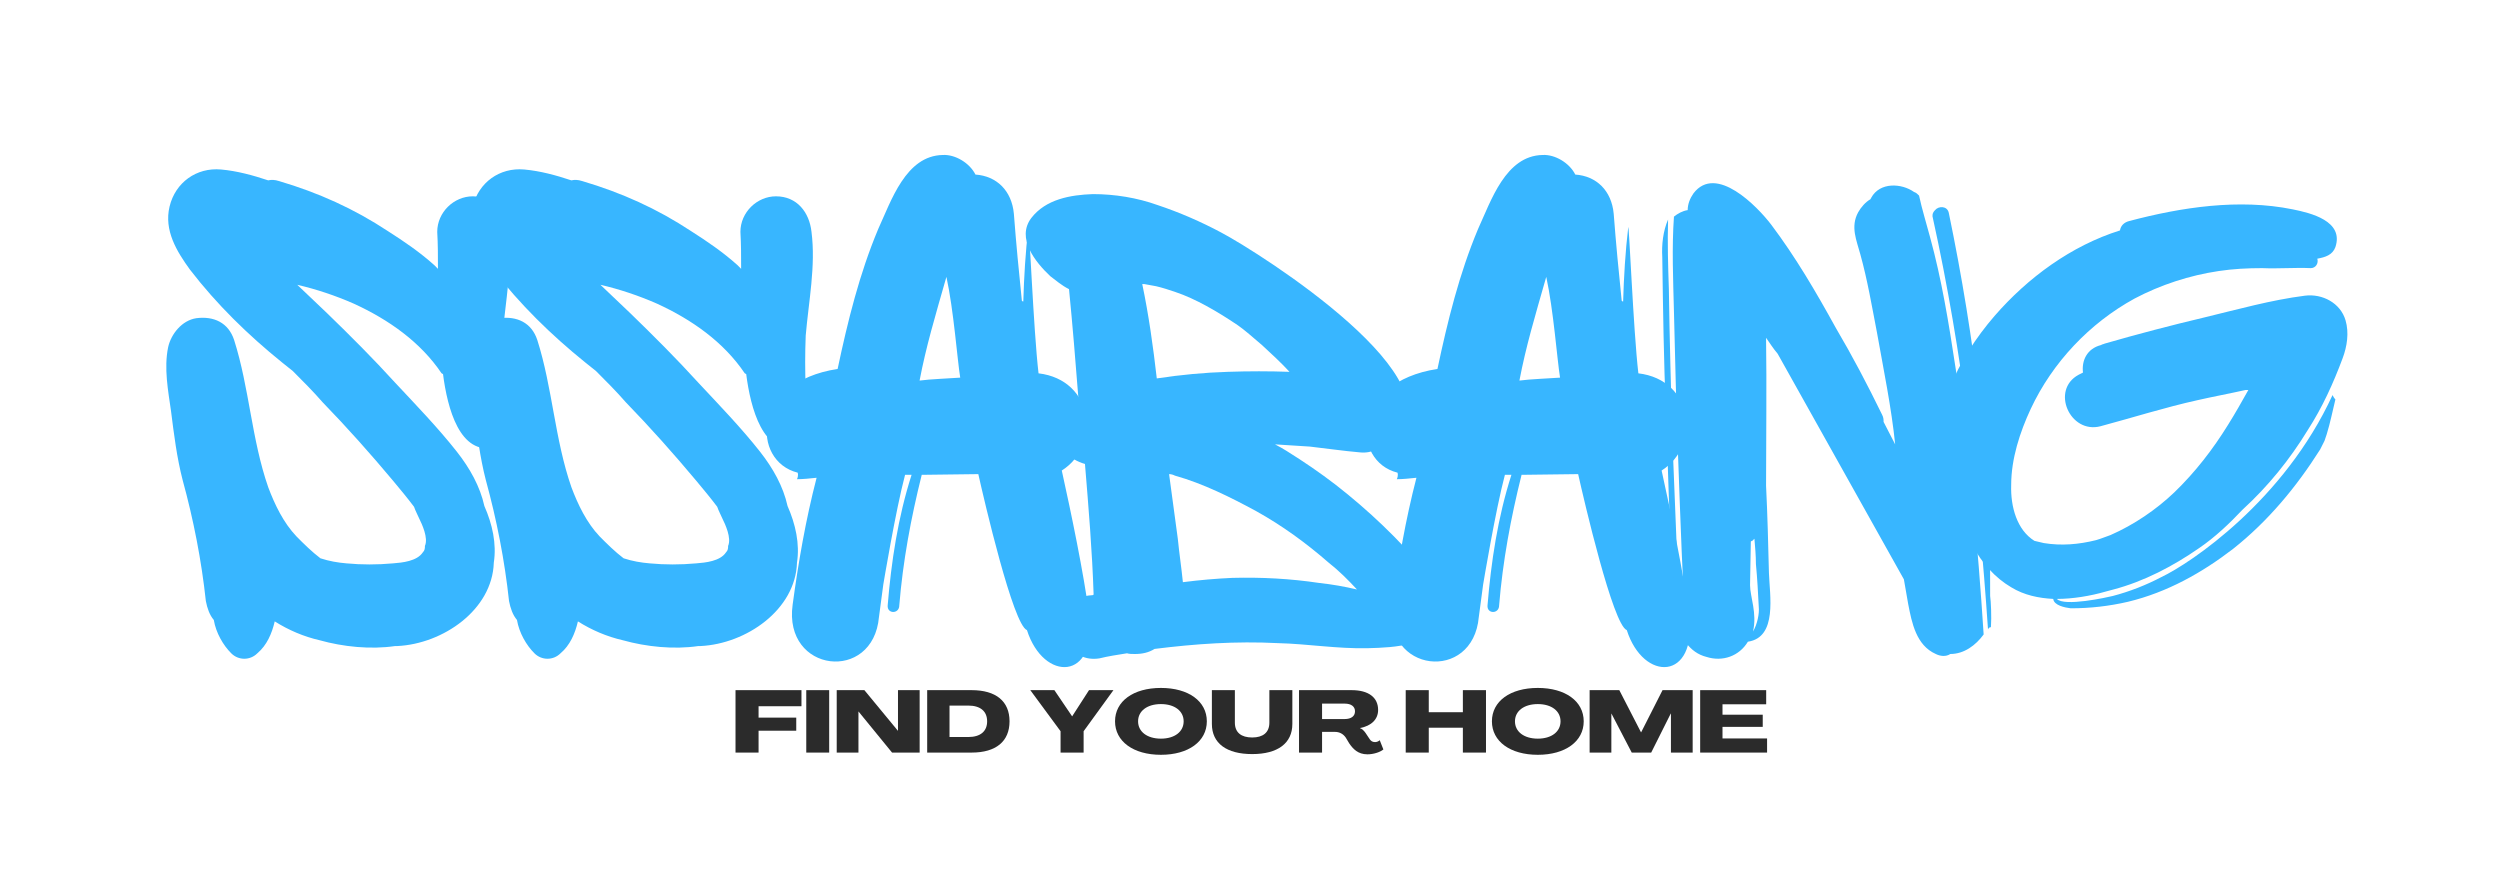 <svg xmlns="http://www.w3.org/2000/svg" xmlns:xlink="http://www.w3.org/1999/xlink" width="200" zoomAndPan="magnify" viewBox="0 0 150 52.5" height="70" preserveAspectRatio="xMidYMid meet" version="1.0"><defs><g/></defs><g fill="#38b6ff" fill-opacity="1"><g transform="translate(9.304, 39.111)"><g><path d="M 20.848 -15.801 C 20.805 -16.844 20.805 -17.887 20.848 -18.977 C 21.023 -21.023 21.457 -23.152 21.195 -25.199 C 21.066 -26.375 20.324 -27.332 19.062 -27.332 C 17.93 -27.332 16.93 -26.375 16.93 -25.199 C 16.973 -24.461 16.973 -23.719 16.973 -22.98 L 16.758 -23.199 C 15.887 -23.98 14.93 -24.633 13.973 -25.242 C 11.926 -26.594 9.793 -27.551 7.441 -28.246 C 7.18 -28.332 6.965 -28.332 6.789 -28.289 C 5.875 -28.594 4.918 -28.855 3.961 -28.941 C 2.48 -29.074 1.219 -28.16 0.871 -26.723 C 0.523 -25.285 1.305 -24.023 2.09 -22.938 C 3.699 -20.848 5.57 -19.02 7.617 -17.367 L 8.27 -16.844 C 8.879 -16.234 9.488 -15.625 10.055 -14.973 C 11.535 -13.449 12.926 -11.883 14.277 -10.27 C 14.711 -9.75 15.145 -9.227 15.539 -8.703 C 15.625 -8.445 15.754 -8.227 15.844 -8.008 C 16.016 -7.66 16.406 -6.832 16.191 -6.355 C 16.191 -6.223 16.191 -6.094 16.059 -5.961 C 15.711 -5.441 14.84 -5.352 14.277 -5.309 C 13.316 -5.223 12.402 -5.223 11.488 -5.309 C 10.969 -5.352 10.445 -5.441 9.922 -5.613 C 9.402 -6.008 8.922 -6.484 8.488 -6.922 C 7.703 -7.746 7.18 -8.836 6.789 -9.879 C 5.789 -12.754 5.656 -15.844 4.742 -18.715 C 4.395 -19.758 3.523 -20.152 2.48 -20.02 C 1.609 -19.891 0.957 -19.062 0.785 -18.281 C 0.523 -17.016 0.785 -15.668 0.957 -14.449 C 1.133 -13.059 1.305 -11.664 1.652 -10.316 C 2.309 -7.922 2.785 -5.484 3.047 -3.047 C 3.133 -2.613 3.266 -2.219 3.523 -1.914 C 3.656 -1.133 4.09 -0.391 4.57 0.086 C 5.004 0.523 5.703 0.523 6.137 0.086 C 6.703 -0.391 7.008 -1.09 7.18 -1.828 C 8.008 -1.305 8.922 -0.914 9.879 -0.695 C 11.273 -0.305 12.926 -0.129 14.406 -0.348 L 14.535 -0.348 C 17.277 -0.48 20.238 -2.523 20.324 -5.352 C 20.5 -6.484 20.238 -7.66 19.758 -8.75 C 19.5 -9.922 18.891 -11.012 18.105 -12.012 C 16.973 -13.449 15.668 -14.797 14.406 -16.148 C 13.102 -17.582 11.707 -18.977 10.316 -20.324 L 8.531 -22.023 C 9.664 -21.762 10.836 -21.371 11.926 -20.891 C 14.016 -19.934 15.93 -18.586 17.191 -16.711 C 17.234 -16.711 17.234 -16.668 17.277 -16.668 C 17.539 -14.625 18.281 -11.75 20.414 -12.273 C 21.023 -12.449 21.371 -13.102 21.195 -13.668 C 21.066 -14.406 20.891 -15.059 20.848 -15.801 Z M 20.848 -15.801 "/></g></g></g><g fill="#38b6ff" fill-opacity="1"><g transform="translate(27.495, 39.111)"><g><path d="M 20.848 -15.801 C 20.805 -16.844 20.805 -17.887 20.848 -18.977 C 21.023 -21.023 21.457 -23.152 21.195 -25.199 C 21.066 -26.375 20.324 -27.332 19.062 -27.332 C 17.93 -27.332 16.93 -26.375 16.93 -25.199 C 16.973 -24.461 16.973 -23.719 16.973 -22.98 L 16.758 -23.199 C 15.887 -23.98 14.93 -24.633 13.973 -25.242 C 11.926 -26.594 9.793 -27.551 7.441 -28.246 C 7.18 -28.332 6.965 -28.332 6.789 -28.289 C 5.875 -28.594 4.918 -28.855 3.961 -28.941 C 2.48 -29.074 1.219 -28.16 0.871 -26.723 C 0.523 -25.285 1.305 -24.023 2.09 -22.938 C 3.699 -20.848 5.57 -19.02 7.617 -17.367 L 8.27 -16.844 C 8.879 -16.234 9.488 -15.625 10.055 -14.973 C 11.535 -13.449 12.926 -11.883 14.277 -10.27 C 14.711 -9.75 15.145 -9.227 15.539 -8.703 C 15.625 -8.445 15.754 -8.227 15.844 -8.008 C 16.016 -7.66 16.406 -6.832 16.191 -6.355 C 16.191 -6.223 16.191 -6.094 16.059 -5.961 C 15.711 -5.441 14.84 -5.352 14.277 -5.309 C 13.316 -5.223 12.402 -5.223 11.488 -5.309 C 10.969 -5.352 10.445 -5.441 9.922 -5.613 C 9.402 -6.008 8.922 -6.484 8.488 -6.922 C 7.703 -7.746 7.18 -8.836 6.789 -9.879 C 5.789 -12.754 5.656 -15.844 4.742 -18.715 C 4.395 -19.758 3.523 -20.152 2.48 -20.02 C 1.609 -19.891 0.957 -19.062 0.785 -18.281 C 0.523 -17.016 0.785 -15.668 0.957 -14.449 C 1.133 -13.059 1.305 -11.664 1.652 -10.316 C 2.309 -7.922 2.785 -5.484 3.047 -3.047 C 3.133 -2.613 3.266 -2.219 3.523 -1.914 C 3.656 -1.133 4.09 -0.391 4.57 0.086 C 5.004 0.523 5.703 0.523 6.137 0.086 C 6.703 -0.391 7.008 -1.09 7.18 -1.828 C 8.008 -1.305 8.922 -0.914 9.879 -0.695 C 11.273 -0.305 12.926 -0.129 14.406 -0.348 L 14.535 -0.348 C 17.277 -0.48 20.238 -2.523 20.324 -5.352 C 20.5 -6.484 20.238 -7.66 19.758 -8.75 C 19.5 -9.922 18.891 -11.012 18.105 -12.012 C 16.973 -13.449 15.668 -14.797 14.406 -16.148 C 13.102 -17.582 11.707 -18.977 10.316 -20.324 L 8.531 -22.023 C 9.664 -21.762 10.836 -21.371 11.926 -20.891 C 14.016 -19.934 15.93 -18.586 17.191 -16.711 C 17.234 -16.711 17.234 -16.668 17.277 -16.668 C 17.539 -14.625 18.281 -11.75 20.414 -12.273 C 21.023 -12.449 21.371 -13.102 21.195 -13.668 C 21.066 -14.406 20.891 -15.059 20.848 -15.801 Z M 20.848 -15.801 "/></g></g></g><g fill="#38b6ff" fill-opacity="1"><g transform="translate(45.687, 39.111)"><g><path d="M 15.93 -1.305 C 16.93 1.828 20.152 1.742 19.672 -2.176 C 19.324 -4.789 18.586 -8.312 18.02 -10.879 C 20.414 -12.402 19.934 -16.32 16.625 -16.711 C 16.32 -19.324 16.059 -25.895 16.016 -25.461 C 15.844 -24.023 15.754 -22.5 15.711 -21.023 C 15.668 -21.023 15.668 -21.023 15.625 -21.066 C 15.449 -22.762 15.277 -24.547 15.145 -26.289 C 15.016 -27.68 14.102 -28.551 12.84 -28.637 C 12.492 -29.336 11.621 -29.855 10.879 -29.812 C 8.66 -29.77 7.789 -27.07 7.008 -25.375 C 5.875 -22.676 5.18 -19.848 4.57 -16.973 C -0.609 -16.191 -0.609 -11.445 2.176 -10.75 C 2.219 -10.621 2.176 -10.445 2.133 -10.359 C 2.48 -10.359 2.918 -10.402 3.309 -10.445 C 2.656 -7.922 2.219 -5.398 1.871 -2.828 C 1.305 1.262 6.703 1.871 7.051 -2.09 L 7.312 -4.047 C 7.312 -4.047 8.051 -8.488 8.617 -10.621 L 9.008 -10.621 C 8.184 -8.051 7.789 -5.398 7.574 -2.785 C 7.531 -2.262 8.27 -2.262 8.27 -2.785 C 8.488 -5.441 8.965 -8.008 9.617 -10.621 L 13.012 -10.664 C 13.363 -9.098 15.102 -1.609 15.93 -1.305 Z M 9.488 -16.277 C 9.879 -18.324 10.402 -20.062 11.098 -22.5 C 11.535 -20.5 11.75 -17.539 11.926 -16.453 C 11.316 -16.406 10.098 -16.363 9.488 -16.277 Z M 9.488 -16.277 "/></g></g></g><g fill="#38b6ff" fill-opacity="1"><g transform="translate(62.137, 39.111)"><g><path d="M 24.504 -2.176 C 24.809 -3.266 24.156 -4.133 23.371 -4.875 C 21.805 -6.746 19.977 -8.488 18.02 -10.012 C 17.062 -10.75 16.105 -11.402 15.059 -12.055 C 14.84 -12.188 14.625 -12.316 14.363 -12.449 L 16.453 -12.316 C 17.582 -12.188 18.453 -12.055 19.453 -11.969 C 20.195 -11.883 20.848 -12.273 21.414 -12.754 C 25.809 -16.105 13.449 -23.938 11.141 -25.156 C 9.922 -25.809 8.617 -26.375 7.312 -26.809 C 6.094 -27.246 4.742 -27.465 3.438 -27.465 C 2.09 -27.418 0.609 -27.16 -0.262 -26.027 C -1.176 -24.809 0 -23.371 0.871 -22.547 C 1.219 -22.285 1.566 -21.98 2.004 -21.762 C 2.219 -19.586 2.395 -17.41 2.566 -15.234 C 2.566 -15.234 2.613 -15.191 2.613 -15.145 C 1.871 -14.797 1.348 -14.145 1.348 -13.273 C 1.348 -12.188 2.047 -11.535 2.961 -11.273 C 3.176 -8.66 3.395 -6.051 3.48 -3.438 C 3.438 -3.395 3.395 -3.395 3.352 -3.395 C 2.438 -3.352 1.699 -2.699 1.699 -1.742 C 1.699 -1.438 1.785 -1.133 1.957 -0.871 C 1.957 -0.785 1.957 -0.738 2.004 -0.652 C 2.219 0.176 3.004 0.523 3.828 0.391 C 4.352 0.262 4.918 0.176 5.484 0.086 C 5.613 0.129 5.789 0.129 5.961 0.129 C 6.398 0.129 6.789 0.043 7.137 -0.176 C 9.574 -0.48 12.012 -0.652 14.535 -0.523 C 16.32 -0.48 18.105 -0.176 19.934 -0.219 C 21.543 -0.262 23.938 -0.348 24.504 -2.176 Z M 15.234 -16.801 C 14.016 -16.844 12.797 -16.844 11.535 -16.801 C 10.141 -16.758 8.703 -16.625 7.27 -16.406 C 7.051 -18.324 6.789 -20.195 6.398 -22.066 C 6.441 -22.066 6.484 -22.066 6.527 -22.066 L 7.227 -21.938 C 7.617 -21.848 8.008 -21.719 8.398 -21.586 C 9.574 -21.195 10.926 -20.414 12.145 -19.586 C 12.578 -19.281 13.012 -18.891 13.578 -18.41 C 14.145 -17.887 14.711 -17.367 15.234 -16.801 Z M 17.582 -5.352 C 18.191 -4.875 18.758 -4.309 19.281 -3.742 C 18.539 -3.918 17.801 -4.047 17.016 -4.133 C 15.277 -4.395 13.535 -4.484 11.793 -4.438 C 10.836 -4.395 9.836 -4.309 8.836 -4.18 C 8.75 -5.047 8.617 -5.918 8.531 -6.789 L 8.008 -10.664 C 8.141 -10.664 8.27 -10.621 8.355 -10.574 C 10.055 -10.098 11.707 -9.27 13.23 -8.445 C 14.797 -7.574 16.234 -6.527 17.582 -5.352 Z M 17.582 -5.352 "/></g></g></g><g fill="#38b6ff" fill-opacity="1"><g transform="translate(81.677, 39.111)"><g><path d="M 15.93 -1.305 C 16.93 1.828 20.152 1.742 19.672 -2.176 C 19.324 -4.789 18.586 -8.312 18.02 -10.879 C 20.414 -12.402 19.934 -16.32 16.625 -16.711 C 16.32 -19.324 16.059 -25.895 16.016 -25.461 C 15.844 -24.023 15.754 -22.5 15.711 -21.023 C 15.668 -21.023 15.668 -21.023 15.625 -21.066 C 15.449 -22.762 15.277 -24.547 15.145 -26.289 C 15.016 -27.68 14.102 -28.551 12.84 -28.637 C 12.492 -29.336 11.621 -29.855 10.879 -29.812 C 8.66 -29.77 7.789 -27.07 7.008 -25.375 C 5.875 -22.676 5.18 -19.848 4.57 -16.973 C -0.609 -16.191 -0.609 -11.445 2.176 -10.75 C 2.219 -10.621 2.176 -10.445 2.133 -10.359 C 2.48 -10.359 2.918 -10.402 3.309 -10.445 C 2.656 -7.922 2.219 -5.398 1.871 -2.828 C 1.305 1.262 6.703 1.871 7.051 -2.09 L 7.312 -4.047 C 7.312 -4.047 8.051 -8.488 8.617 -10.621 L 9.008 -10.621 C 8.184 -8.051 7.789 -5.398 7.574 -2.785 C 7.531 -2.262 8.27 -2.262 8.27 -2.785 C 8.488 -5.441 8.965 -8.008 9.617 -10.621 L 13.012 -10.664 C 13.363 -9.098 15.102 -1.609 15.93 -1.305 Z M 9.488 -16.277 C 9.879 -18.324 10.402 -20.062 11.098 -22.5 C 11.535 -20.5 11.75 -17.539 11.926 -16.453 C 11.316 -16.406 10.098 -16.363 9.488 -16.277 Z M 9.488 -16.277 "/></g></g></g><g fill="#38b6ff" fill-opacity="1"><g transform="translate(98.128, 39.111)"><g><path d="M 18.891 0.129 C 19.715 0.129 20.414 -0.391 20.891 -1.043 C 20.543 -6.398 20.062 -11.793 19.195 -17.105 C 18.801 -19.715 18.367 -22.371 17.672 -24.895 C 17.453 -25.723 17.191 -26.551 17.016 -27.375 C 16.93 -27.465 16.844 -27.551 16.711 -27.594 C 15.973 -28.117 14.668 -28.203 14.145 -27.246 C 14.145 -27.203 14.102 -27.203 14.102 -27.16 C 13.797 -26.984 13.535 -26.68 13.363 -26.375 C 12.883 -25.504 13.273 -24.676 13.492 -23.852 C 13.926 -22.285 14.188 -20.719 14.492 -19.148 C 14.887 -16.93 15.363 -14.625 15.582 -12.449 L 14.887 -13.797 C 14.887 -13.926 14.887 -14.059 14.797 -14.23 C 13.926 -16.016 13.012 -17.758 12.012 -19.453 C 10.836 -21.586 9.617 -23.676 8.141 -25.637 C 7.312 -26.723 4.832 -29.289 3.48 -27.508 C 3.266 -27.203 3.133 -26.855 3.133 -26.504 C 2.828 -26.461 2.523 -26.289 2.309 -26.113 C 2.176 -24.242 2.262 -22.328 2.309 -20.414 C 2.395 -17.453 2.438 -14.449 2.566 -11.488 C 2.699 -7.836 2.828 -4.18 3.047 -0.523 C 3.352 -0.129 3.742 0.176 4.266 0.305 C 5.223 0.609 6.223 0.262 6.746 -0.609 C 8.531 -0.871 8.051 -3.395 8.008 -4.742 C 7.965 -6.484 7.922 -8.227 7.836 -9.965 C 7.836 -12.926 7.879 -15.887 7.836 -18.844 C 8.051 -18.539 8.27 -18.191 8.531 -17.887 L 16.105 -4.352 L 16.363 -2.871 C 16.582 -1.742 16.844 -0.391 18.02 0.129 C 18.281 0.262 18.629 0.305 18.891 0.129 Z M 21.328 -1.48 C 21.371 -2.09 21.328 -3.047 21.281 -3.352 C 21.328 -11.055 20.367 -18.758 18.801 -26.332 C 18.715 -26.766 18.191 -26.766 17.977 -26.504 C 17.801 -26.332 17.801 -26.156 17.844 -26.027 C 19.629 -17.93 20.586 -9.664 21.152 -1.348 C 21.195 -1.438 21.238 -1.48 21.328 -1.48 Z M 2.262 -4.656 C 2.438 -2.785 2.613 -2.871 2.613 -2.871 L 2.219 -12.664 C 2.133 -15.711 2.047 -18.758 2.004 -21.762 C 1.957 -23.152 1.914 -24.547 1.957 -25.941 C 1.652 -25.242 1.566 -24.418 1.609 -23.676 C 1.652 -20.543 1.699 -17.41 1.828 -14.32 C 1.957 -11.184 2.004 -7.746 2.262 -4.656 Z M 7.137 -6.789 C 7.18 -6.266 7.227 -5.789 7.227 -5.266 C 7.312 -4.395 7.355 -3.523 7.398 -2.699 C 7.441 -2.309 7.312 -1.652 7.051 -1.219 C 7.312 -2.309 6.875 -3.309 6.875 -4.004 L 6.922 -6.617 C 6.965 -6.66 7.008 -6.66 7.008 -6.66 Z M 7.137 -6.789 "/></g></g></g><g fill="#38b6ff" fill-opacity="1"><g transform="translate(116.362, 39.111)"><g><path d="M 24.199 -17.625 C 24.461 -18.324 24.59 -19.148 24.371 -19.891 C 24.066 -20.934 22.98 -21.5 21.938 -21.371 C 19.891 -21.109 17.887 -20.543 15.887 -20.062 C 13.883 -19.586 11.883 -19.062 9.922 -18.496 C 9.836 -18.453 9.75 -18.453 9.707 -18.41 C 8.836 -18.191 8.531 -17.453 8.617 -16.758 L 8.355 -16.625 C 6.66 -15.711 7.836 -13.059 9.664 -13.535 C 11.621 -14.059 13.535 -14.668 15.496 -15.102 C 16.453 -15.32 17.41 -15.496 18.367 -15.711 L 18.539 -15.711 C 18.148 -15.016 17.758 -14.32 17.32 -13.621 C 16.406 -12.145 15.363 -10.793 14.102 -9.574 C 13.012 -8.531 11.664 -7.617 10.27 -7.008 C 10.012 -6.922 9.707 -6.789 9.402 -6.703 C 8.355 -6.441 7.312 -6.355 6.266 -6.527 L 5.703 -6.66 C 4.656 -7.312 4.266 -8.703 4.309 -10.012 C 4.309 -11.578 4.832 -13.188 5.484 -14.582 C 6.789 -17.367 9.008 -19.715 11.707 -21.195 C 13.273 -22.023 15.016 -22.59 16.758 -22.848 C 17.625 -22.98 18.496 -23.023 19.367 -23.023 C 20.367 -22.98 21.328 -23.066 22.285 -23.023 C 22.59 -23.023 22.762 -23.328 22.676 -23.59 C 23.152 -23.676 23.59 -23.809 23.762 -24.285 C 24.285 -25.852 22.285 -26.332 21.195 -26.551 C 17.977 -27.203 14.535 -26.68 11.402 -25.852 C 11.055 -25.766 10.879 -25.547 10.836 -25.285 C 7.922 -24.371 5.309 -22.457 3.309 -20.152 C 1.09 -17.582 -0.566 -14.23 -0.043 -10.75 C 0.176 -9.055 0.914 -7.531 2.004 -6.355 C 2.566 -5.309 3.352 -4.438 4.309 -3.875 C 5.094 -3.395 5.961 -3.223 6.832 -3.176 C 6.875 -2.785 7.531 -2.656 7.879 -2.613 C 9.055 -2.613 10.184 -2.742 11.316 -3.004 C 13.668 -3.57 15.754 -4.742 17.625 -6.18 C 19.715 -7.836 21.414 -9.879 22.848 -12.145 C 22.938 -12.316 23.023 -12.492 23.109 -12.664 L 23.242 -13.059 C 23.457 -13.754 23.59 -14.449 23.762 -15.145 C 23.676 -15.234 23.633 -15.32 23.59 -15.406 C 20.672 -9.055 15.059 -5.309 13.316 -4.484 C 12.402 -4.004 11.402 -3.613 10.402 -3.352 C 10.055 -3.266 7.484 -2.699 7.051 -3.176 C 8.008 -3.176 9.055 -3.352 9.965 -3.613 L 10.445 -3.742 C 12.273 -4.223 14.016 -5.137 15.582 -6.223 C 16.539 -6.875 17.41 -7.703 18.191 -8.531 C 19.715 -9.922 21.023 -11.535 22.109 -13.316 C 22.98 -14.668 23.633 -16.105 24.199 -17.625 Z M 24.199 -17.625 "/></g></g></g><g fill="#2b2b2b" fill-opacity="1"><g transform="translate(43.869, 45.155)"><g><path d="M 0.262 0 L 1.645 0 L 1.645 -1.312 L 3.906 -1.312 L 3.906 -2.098 L 1.645 -2.098 L 1.645 -2.781 L 4.219 -2.781 L 4.219 -3.746 L 0.262 -3.746 Z M 0.262 0 "/></g></g></g><g fill="#2b2b2b" fill-opacity="1"><g transform="translate(48.114, 45.155)"><g><path d="M 0.262 0 L 1.637 0 L 1.637 -3.746 L 0.262 -3.746 Z M 0.262 0 "/></g></g></g><g fill="#2b2b2b" fill-opacity="1"><g transform="translate(49.941, 45.155)"><g><path d="M 0.262 0 L 1.566 0 L 1.566 -2.465 L 1.57 -2.465 L 3.582 0 L 5.238 0 L 5.238 -3.746 L 3.938 -3.746 L 3.938 -1.312 L 3.93 -1.312 L 1.922 -3.746 L 0.262 -3.746 Z M 0.262 0 "/></g></g></g><g fill="#2b2b2b" fill-opacity="1"><g transform="translate(55.369, 45.155)"><g><path d="M 0.262 0 L 2.93 0 C 4.391 0 5.203 -0.672 5.203 -1.875 C 5.203 -3.078 4.391 -3.746 2.93 -3.746 L 0.262 -3.746 Z M 1.602 -0.934 L 1.602 -2.82 L 2.73 -2.82 C 3.453 -2.82 3.859 -2.48 3.859 -1.875 C 3.859 -1.273 3.453 -0.934 2.73 -0.934 Z M 1.602 -0.934 "/></g></g></g><g fill="#2b2b2b" fill-opacity="1"><g transform="translate(60.667, 45.155)"><g/></g></g><g fill="#2b2b2b" fill-opacity="1"><g transform="translate(61.818, 45.155)"><g><path d="M 1.816 0 L 3.199 0 L 3.199 -1.281 L 4.988 -3.746 L 3.523 -3.746 L 2.512 -2.176 L 2.508 -2.176 L 1.445 -3.746 L 0 -3.746 L 1.816 -1.281 Z M 1.816 0 "/></g></g></g><g fill="#2b2b2b" fill-opacity="1"><g transform="translate(66.734, 45.155)"><g><path d="M 2.922 0.133 C 4.574 0.133 5.676 -0.672 5.676 -1.875 C 5.676 -3.082 4.574 -3.879 2.922 -3.879 C 1.266 -3.879 0.168 -3.082 0.168 -1.875 C 0.168 -0.672 1.266 0.133 2.922 0.133 Z M 2.922 -0.836 C 2.098 -0.836 1.551 -1.25 1.551 -1.875 C 1.551 -2.496 2.098 -2.91 2.922 -2.91 C 3.742 -2.91 4.285 -2.496 4.285 -1.875 C 4.285 -1.25 3.742 -0.836 2.922 -0.836 Z M 2.922 -0.836 "/></g></g></g><g fill="#2b2b2b" fill-opacity="1"><g transform="translate(72.502, 45.155)"><g><path d="M 2.629 0.09 C 4.156 0.09 5.039 -0.555 5.039 -1.719 L 5.039 -3.746 L 3.66 -3.746 L 3.66 -1.797 C 3.66 -1.199 3.273 -0.906 2.629 -0.906 C 1.98 -0.906 1.59 -1.199 1.59 -1.797 L 1.59 -3.746 L 0.211 -3.746 L 0.211 -1.719 C 0.211 -0.555 1.094 0.09 2.629 0.09 Z M 2.629 0.09 "/></g></g></g><g fill="#2b2b2b" fill-opacity="1"><g transform="translate(77.679, 45.155)"><g><path d="M 4.367 0.105 C 4.707 0.105 5.121 -0.016 5.324 -0.188 L 5.105 -0.742 C 5.039 -0.672 4.914 -0.629 4.828 -0.629 C 4.676 -0.629 4.582 -0.691 4.508 -0.797 L 4.25 -1.184 C 4.16 -1.312 4.047 -1.422 3.922 -1.465 L 3.922 -1.473 C 4.605 -1.602 5.008 -1.996 5.008 -2.559 C 5.008 -3.312 4.43 -3.746 3.422 -3.746 L 0.262 -3.746 L 0.262 0 L 1.645 0 L 1.645 -1.242 L 2.418 -1.242 C 2.68 -1.242 2.906 -1.129 3.062 -0.906 L 3.281 -0.543 C 3.5 -0.23 3.789 0.105 4.367 0.105 Z M 1.645 -2.012 L 1.645 -2.938 L 3.004 -2.938 C 3.391 -2.938 3.621 -2.766 3.621 -2.477 C 3.621 -2.184 3.391 -2.012 3 -2.012 Z M 1.645 -2.012 "/></g></g></g><g fill="#2b2b2b" fill-opacity="1"><g transform="translate(82.929, 45.155)"><g/></g></g><g fill="#2b2b2b" fill-opacity="1"><g transform="translate(84.081, 45.155)"><g><path d="M 0.262 0 L 1.645 0 L 1.645 -1.492 L 3.691 -1.492 L 3.691 0 L 5.078 0 L 5.078 -3.746 L 3.691 -3.746 L 3.691 -2.422 L 1.645 -2.422 L 1.645 -3.746 L 0.262 -3.746 Z M 0.262 0 "/></g></g></g><g fill="#2b2b2b" fill-opacity="1"><g transform="translate(89.347, 45.155)"><g><path d="M 2.922 0.133 C 4.574 0.133 5.676 -0.672 5.676 -1.875 C 5.676 -3.082 4.574 -3.879 2.922 -3.879 C 1.266 -3.879 0.168 -3.082 0.168 -1.875 C 0.168 -0.672 1.266 0.133 2.922 0.133 Z M 2.922 -0.836 C 2.098 -0.836 1.551 -1.25 1.551 -1.875 C 1.551 -2.496 2.098 -2.91 2.922 -2.91 C 3.742 -2.91 4.285 -2.496 4.285 -1.875 C 4.285 -1.25 3.742 -0.836 2.922 -0.836 Z M 2.922 -0.836 "/></g></g></g><g fill="#2b2b2b" fill-opacity="1"><g transform="translate(95.115, 45.155)"><g><path d="M 0.262 0 L 1.566 0 L 1.566 -2.336 L 1.574 -2.336 L 2.789 0 L 3.957 0 L 5.129 -2.34 L 5.141 -2.34 L 5.141 0 L 6.445 0 L 6.445 -3.746 L 4.637 -3.746 L 3.355 -1.219 L 3.344 -1.219 L 2.043 -3.746 L 0.262 -3.746 Z M 0.262 0 "/></g></g></g><g fill="#2b2b2b" fill-opacity="1"><g transform="translate(101.748, 45.155)"><g><path d="M 0.262 0 L 4.277 0 L 4.277 -0.848 L 1.602 -0.848 L 1.602 -1.543 L 4.016 -1.543 L 4.016 -2.273 L 1.602 -2.273 L 1.602 -2.898 L 4.223 -2.898 L 4.223 -3.746 L 0.262 -3.746 Z M 0.262 0 "/></g></g></g></svg>